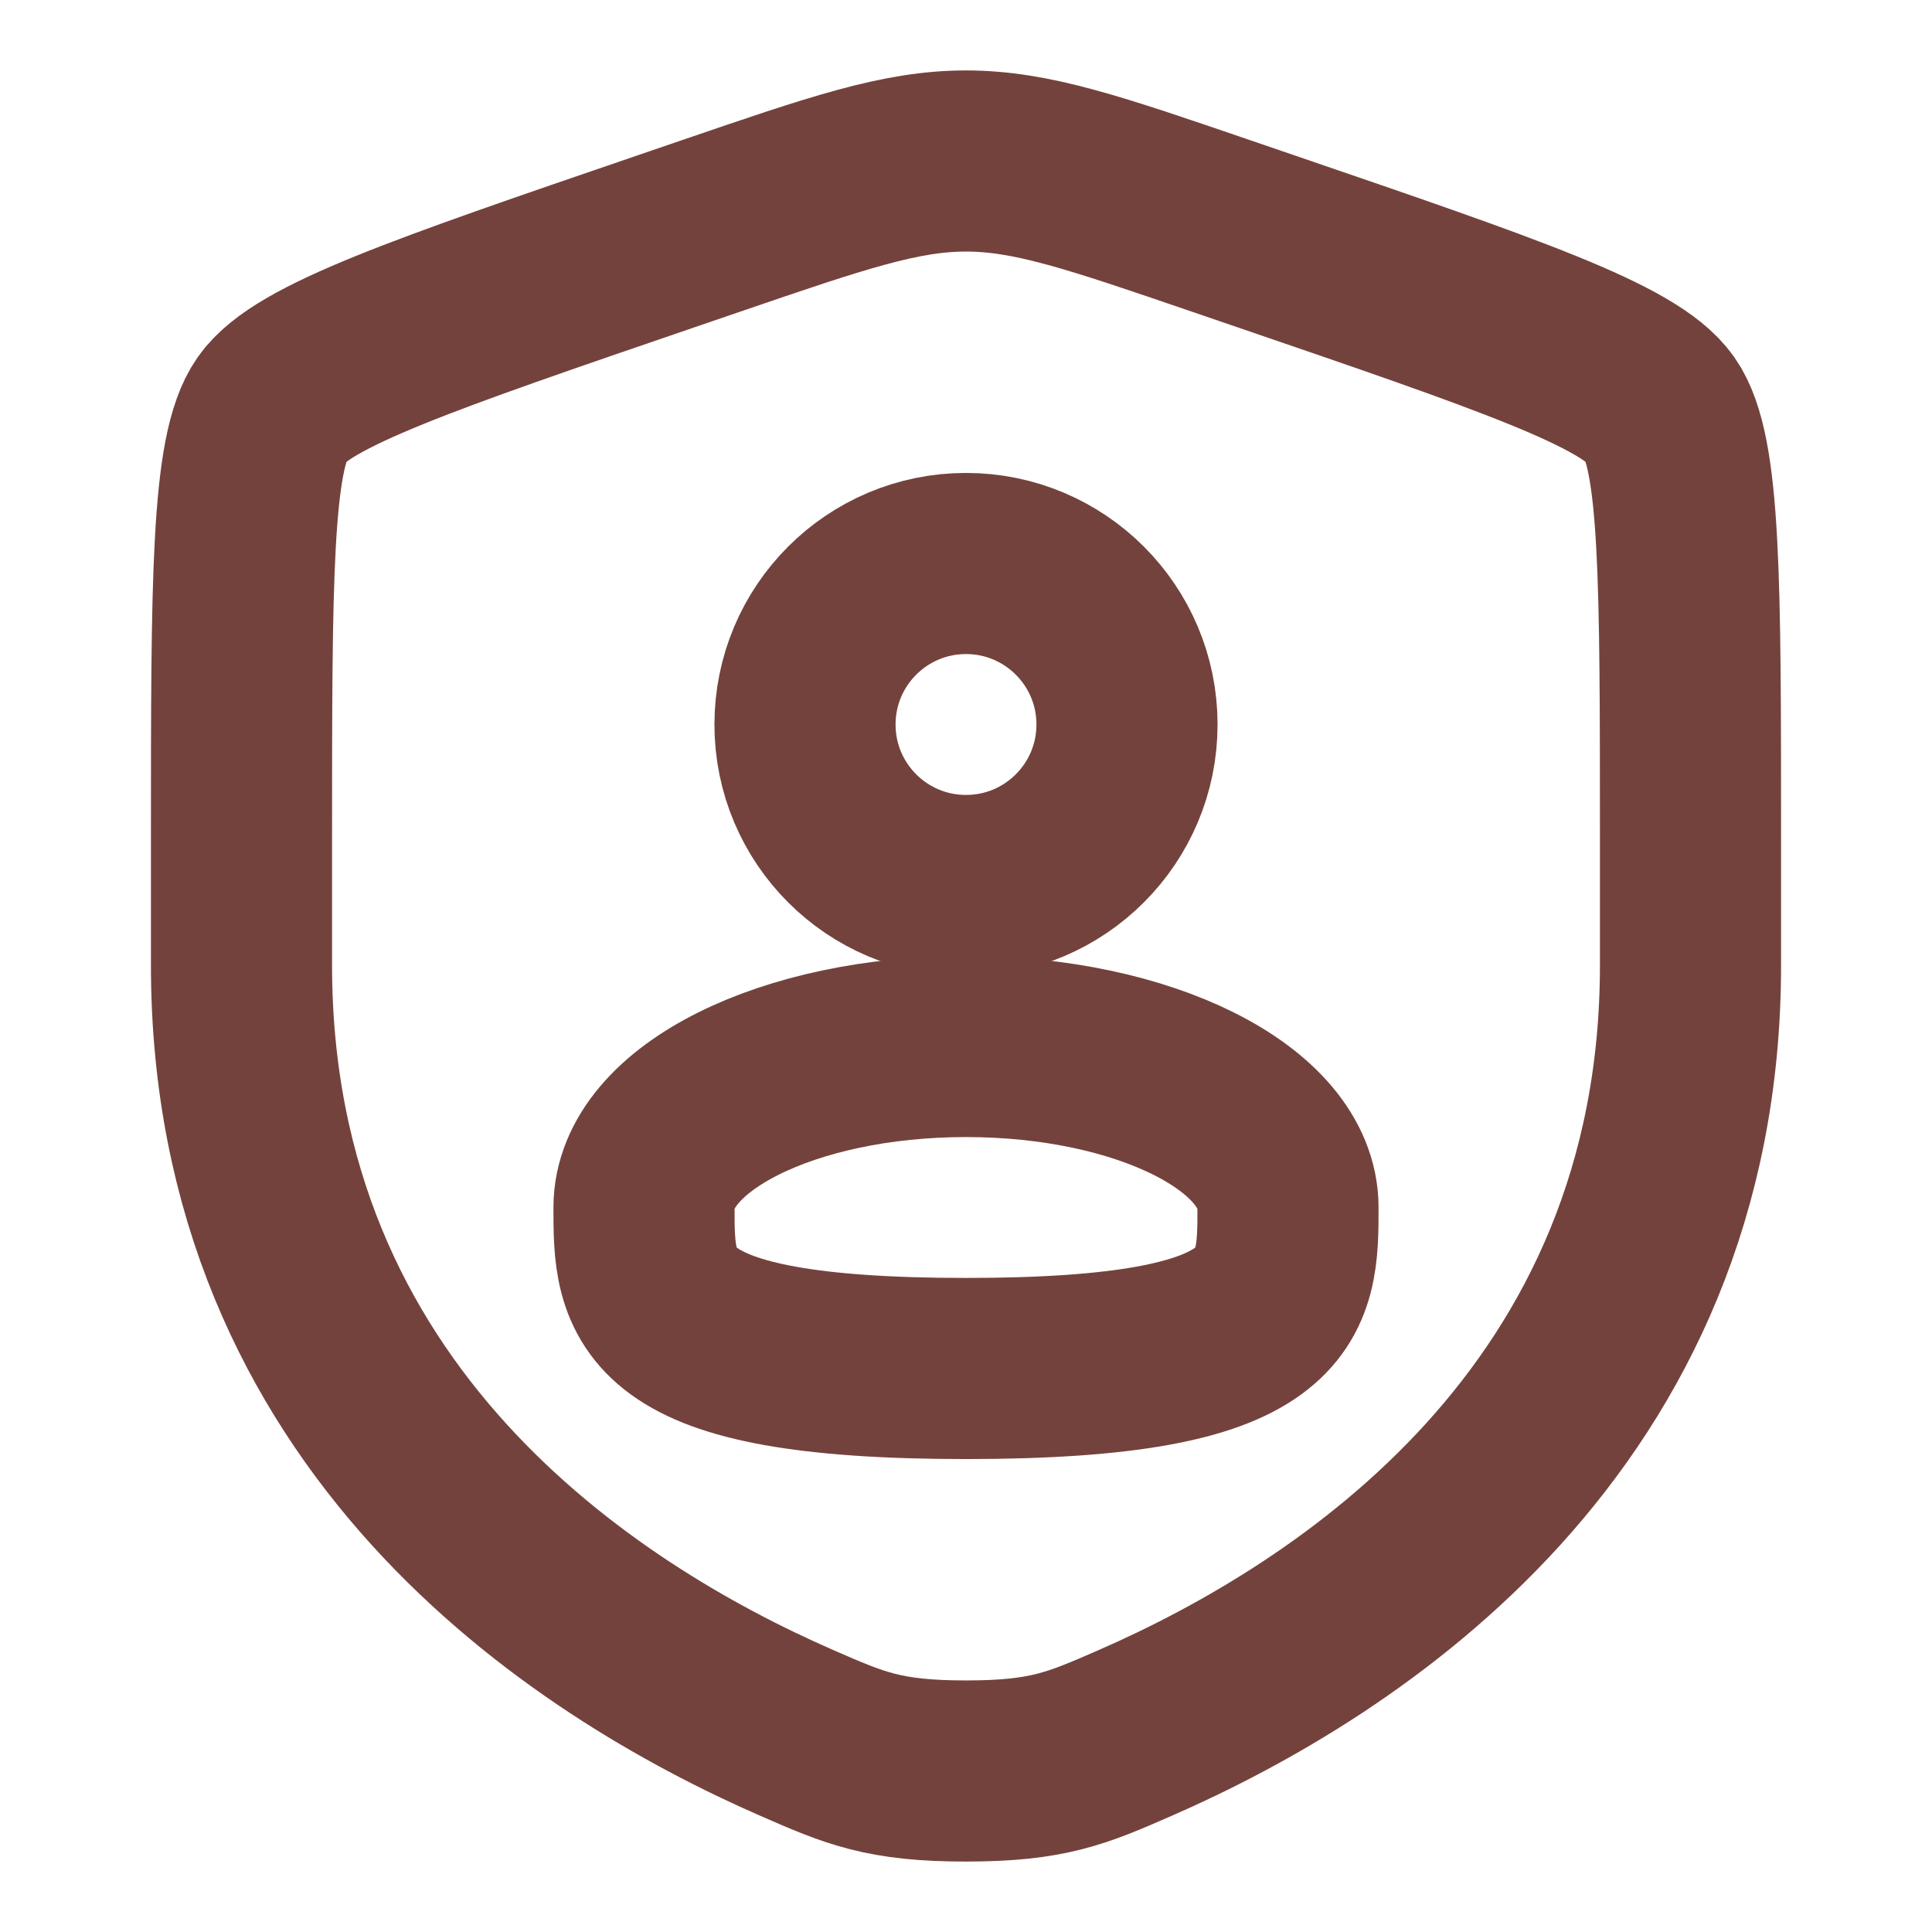 <svg width="800" height="800" viewBox="0 0 800 800" fill="none" xmlns="http://www.w3.org/2000/svg">
<path d="M100 347.223C100 240.636 100 187.343 112.584 169.414C125.168 151.485 175.277 134.332 275.497 100.026L294.591 93.491C346.833 75.608 372.953 66.667 400 66.667C427.047 66.667 453.167 75.608 505.41 93.491L524.503 100.026C624.723 134.332 674.833 151.485 687.417 169.414C700 187.343 700 240.636 700 347.223C700 363.32 700 380.78 700 399.713C700 587.647 558.7 678.85 470.047 717.577C446 728.08 433.977 733.333 400 733.333C366.023 733.333 354 728.08 329.952 717.577C241.299 678.85 100 587.647 100 399.713C100 380.78 100 363.32 100 347.223Z" stroke="#74423C" stroke-width="75"/>
<path d="M400 366.667C436.819 366.667 466.667 336.819 466.667 300C466.667 263.181 436.819 233.333 400 233.333C363.181 233.333 333.333 263.181 333.333 300C333.333 336.819 363.181 366.667 400 366.667Z" stroke="#74423C" stroke-width="75"/>
<path d="M533.333 500C533.333 536.82 533.333 566.667 400 566.667C266.667 566.667 266.667 536.82 266.667 500C266.667 463.18 326.362 433.333 400 433.333C473.637 433.333 533.333 463.18 533.333 500Z" stroke="#74423C" stroke-width="75"/>
</svg>
